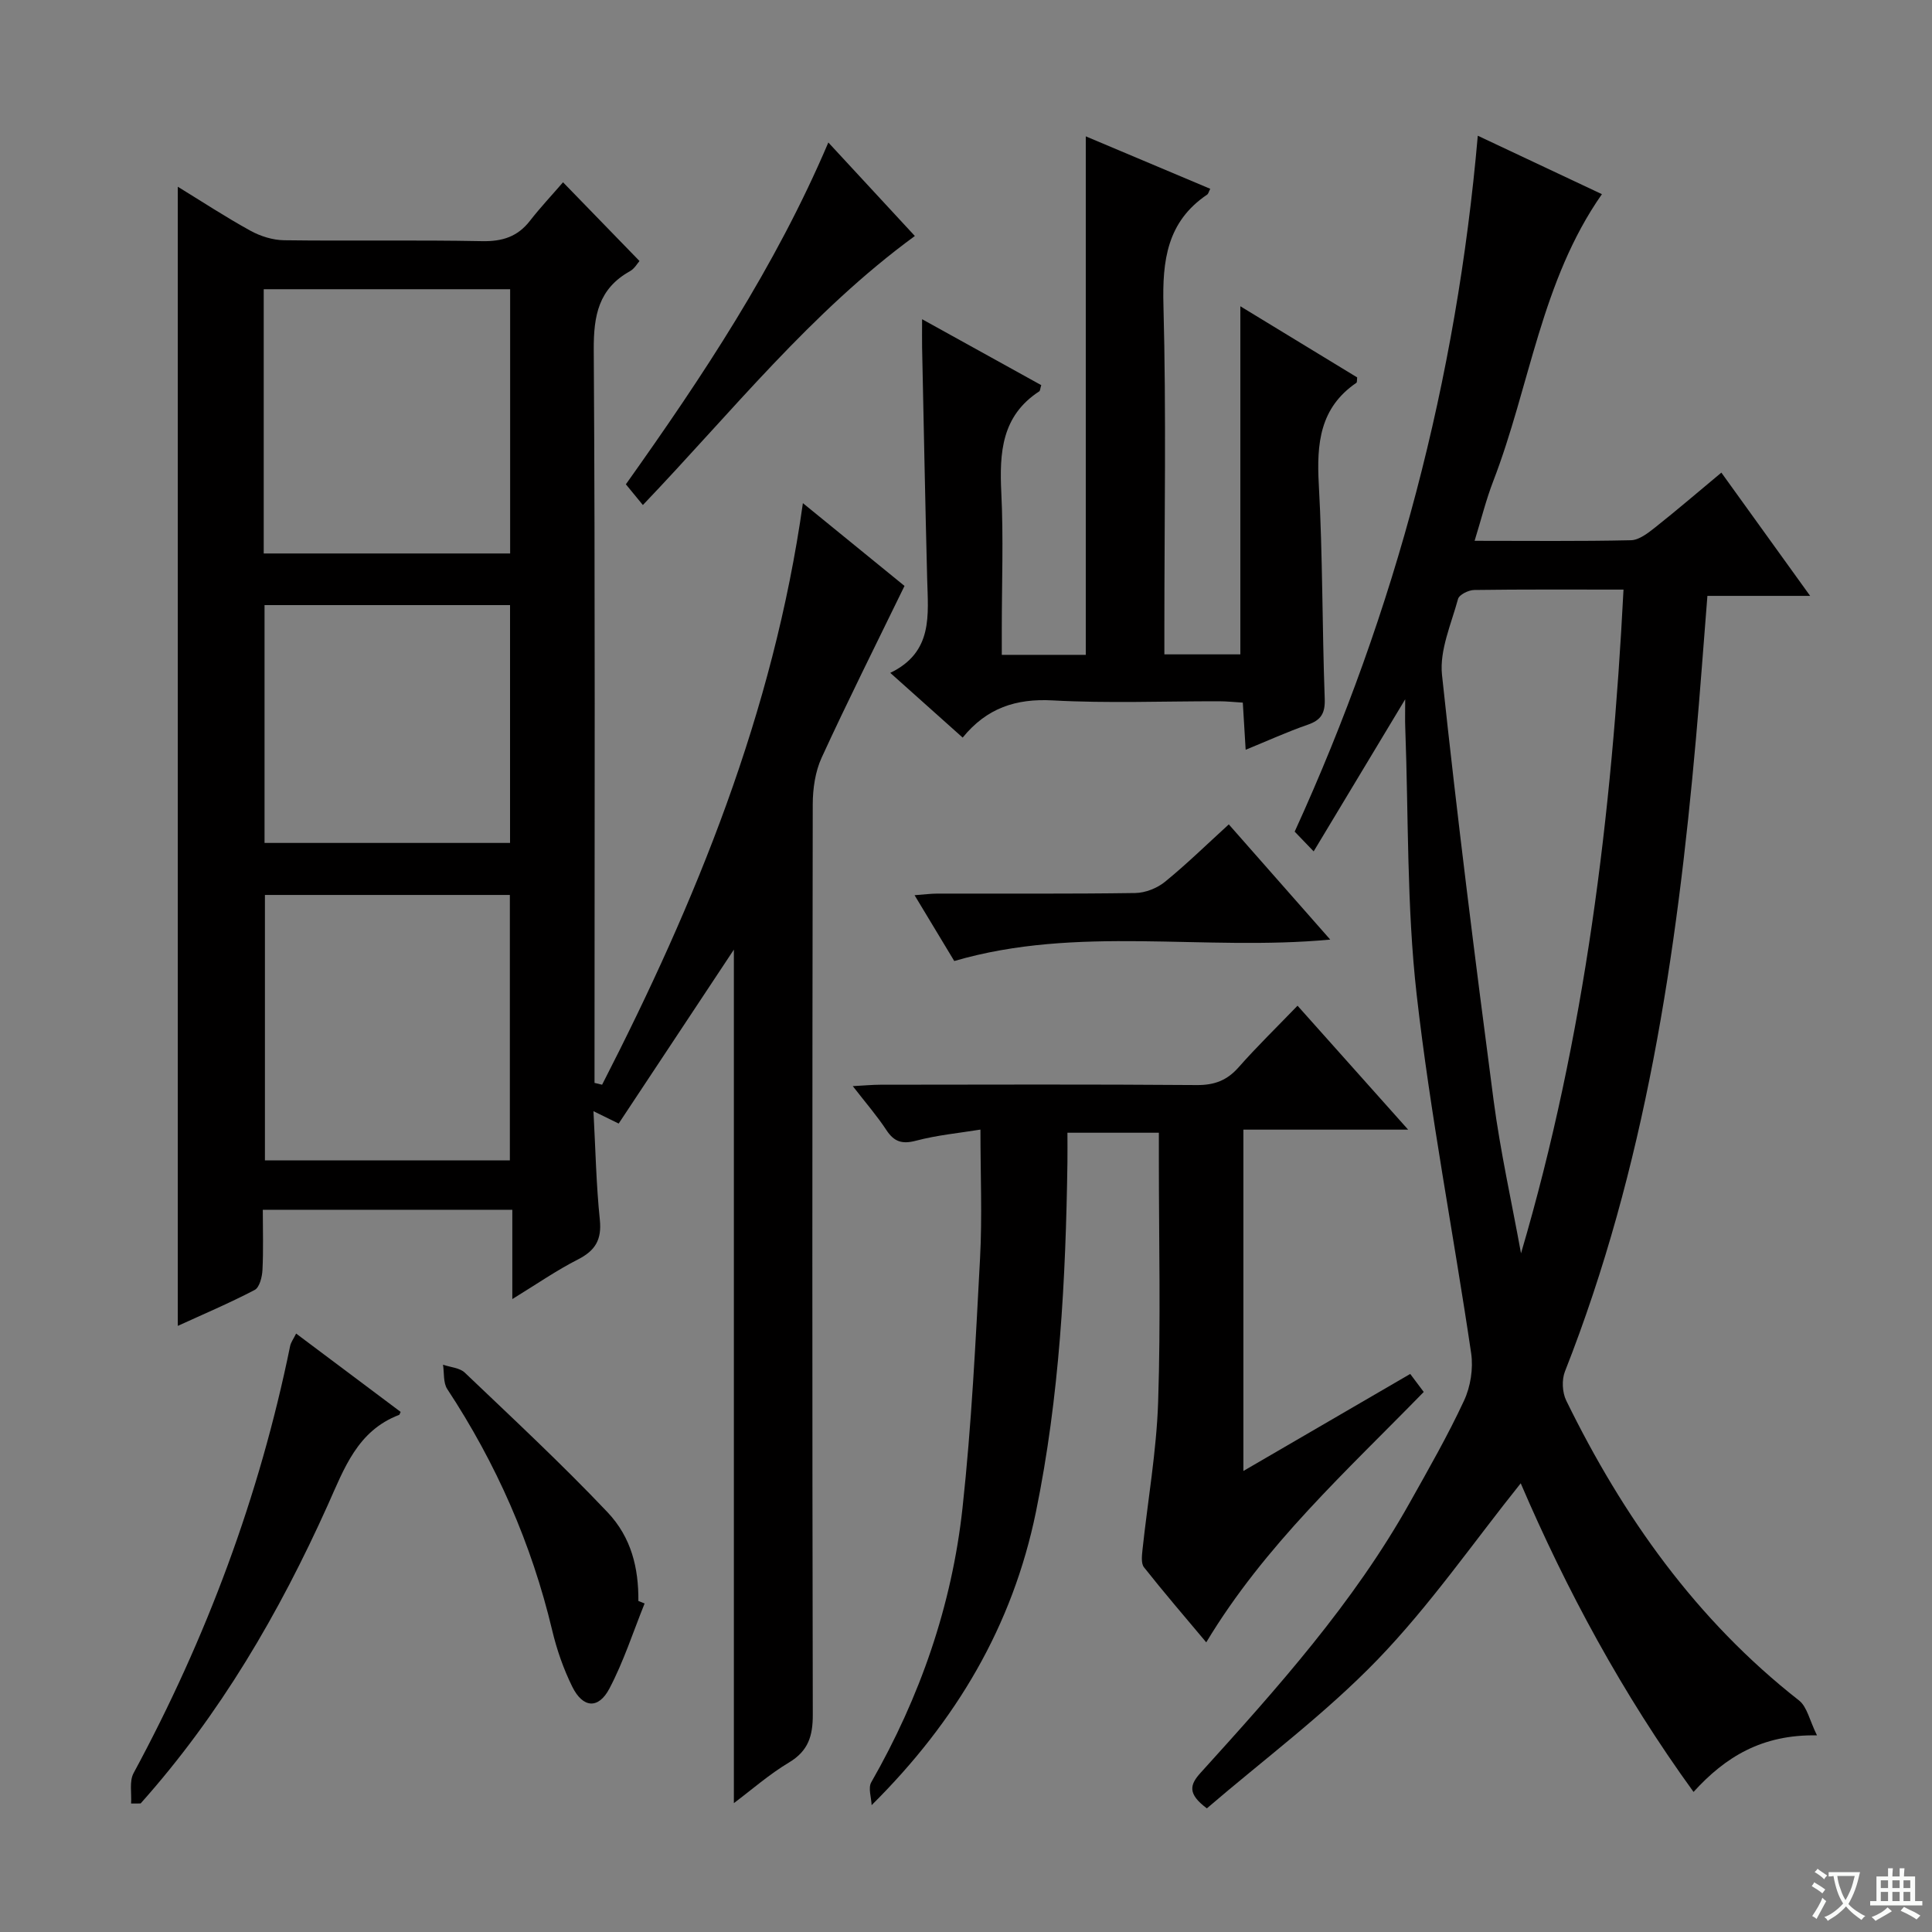 <svg enable-background="new 0 0 400 400" viewBox="0 0 400 400" xmlns="http://www.w3.org/2000/svg"><rect x="0" y="0" width="400" height="400" fill="#808080" stroke="none"/><path d="m377.9 391.2c-.2.3-.4.5-.6.8-.7-.6-1.4-1-2.2-1.5.2-.3.4-.5.5-.8.6.4 1.4.8 2.3 1.5zm-1.8 6.1c-.2-.2-.5-.4-.9-.6.4-.6.8-1.2 1.2-1.9s.7-1.3.9-1.9c.3.3.5.5.8.7-.7 1.3-1.4 2.6-2 3.7zm2.2-9c-.3.3-.5.5-.6.8-.6-.6-1.3-1.1-2-1.5.3-.3.5-.5.6-.7.6.5 1.3.9 2 1.4zm.3.2v-.9h2 4.5c-.3 1.3-.6 2.5-1 3.6s-.9 2.1-1.4 3c.4.5 1 1 1.6 1.4s1.2.8 1.9 1.1c-.3.2-.5.4-.8.8-.4-.3-1-.7-1.6-1.2s-1.2-1.1-1.6-1.6c-.5.6-1.1 1.1-1.7 1.6s-1.4.9-2.1 1.4c-.1-.3-.3-.5-.7-.8.6-.2 1.2-.5 1.9-1s1.4-1.1 2-1.8c-.5-.8-.9-1.6-1.2-2.5s-.6-2-.8-3.2c-.4.1-.7.1-1 .1zm2.5 2.7c.3 1 .7 1.7 1 2.2.3-.5.6-1.1 1-2s.6-1.9.9-3h-3.2-.4c.1.9.3 1.8.7 2.8z" fill="#fafbfa"/><path d="m396.5 388.5v1.5 3.6h1.5v.9c-.4 0-1 0-1.7 0h-7.9c-.5 0-.9 0-1.2 0v-.9h1.3v-3.5c0-.7 0-1.2 0-1.6h2.4c0-.8 0-1.4 0-1.7h1c0 .3-.1.8-.1 1.7h1.5c0-.8 0-1.4 0-1.7h1c0 .3-.1.9-.1 1.7zm-8.2 9.2c-.2-.3-.5-.5-.8-.8.8-.3 1.4-.6 1.9-.9s1-.7 1.4-1.1c.3.3.6.5.9.8-1.6 1-2.8 1.6-3.4 2zm2.6-6.8v-1.6h-1.5v1.6zm0 2.7v-1.9h-1.5v1.9zm2.4-2.7v-1.6h-1.5v1.6zm0 2.7v-1.9h-1.5v1.9zm.2 2 .7-.8c.4.2.9.5 1.6.8s1.3.7 1.8 1c-.3.3-.5.5-.8.8-.4-.3-1.5-1-3.3-1.8zm2-4.7v-1.6h-1.4v1.6zm0 2.7v-1.9h-1.4v1.9z" fill="#fafbfa"/><g fill="#010000"><path d="m151.94 373.32c0-59.3 0-118.14 0-176.71-7.79 11.76-15.8 23.86-23.85 36.01-1.88-.92-3.14-1.54-5.22-2.56.43 8 .57 15.27 1.32 22.48.42 4.12-.93 6.38-4.54 8.22-4.41 2.24-8.51 5.09-13.58 8.2 0-6.57 0-12.4 0-18.49-17.43 0-34.18 0-51.66 0 0 4.25.14 8.37-.07 12.47-.07 1.44-.61 3.61-1.61 4.13-5.26 2.75-10.75 5.07-15.92 7.44 0-78.73 0-157.09 0-235.85 4.9 3 9.86 6.26 15.04 9.11 2.07 1.14 4.62 1.94 6.96 1.97 13.66.18 27.33-.08 41 .19 4.21.08 7.36-.92 9.93-4.24 2.14-2.75 4.54-5.3 6.83-7.95 5.73 5.9 10.69 11 15.83 16.3-.42.47-1.03 1.58-1.96 2.1-6.52 3.63-7.55 9.19-7.51 16.28.31 48.83.16 97.66.16 146.5v5.28c.52.13 1.05.25 1.57.38 19.42-37.89 35.45-77 41.57-120.41 7.7 6.27 14.87 12.11 21.04 17.14-5.97 12.27-11.77 23.82-17.16 35.56-1.33 2.9-1.83 6.41-1.84 9.64-.1 62.83-.12 125.66.01 188.49.01 4.4-.92 7.49-4.89 9.88-4.1 2.45-7.73 5.64-11.45 8.44zm-97.34-258.73h51.02c0-18.49 0-36.57 0-54.71-17.18 0-34.04 0-51.02 0zm50.96 125.66c0-18.56 0-36.78 0-54.96-17.13 0-33.89 0-50.71 0v54.96zm-50.79-65.73h50.83c0-16.63 0-32.85 0-49.24-17.07 0-33.8 0-50.83 0z"/><path d="m376.19 359.29c-11.38-.22-18.99 4.47-25.56 11.71-14.75-20.34-26.35-41.92-35.78-63.9-9.78 12.21-18.77 25.25-29.63 36.5-10.9 11.28-23.67 20.76-35.35 30.8-4.04-3.01-3.55-4.88-1.3-7.36 15.87-17.52 31.66-35.13 43.3-55.92 3.9-6.96 7.88-13.9 11.24-21.13 1.35-2.89 1.94-6.64 1.48-9.8-3.66-24.79-8.47-49.44-11.29-74.31-2.07-18.29-1.67-36.86-2.36-55.31-.06-1.48-.01-2.95-.01-5.79-6.62 11-12.59 20.93-18.95 31.49-1.82-1.89-2.94-3.06-3.93-4.09 20.97-45.92 33.51-93.63 37.91-144.08 9.05 4.26 17.58 8.28 25.7 12.1-12.59 17.97-14.9 39.73-22.51 59.44-1.48 3.84-2.47 7.86-3.85 12.33 11.13 0 21.75.12 32.37-.12 1.72-.04 3.57-1.52 5.07-2.7 4.54-3.6 8.94-7.38 13.65-11.3 6.08 8.44 11.87 16.48 18.38 25.52-7.79 0-14.48 0-21.27 0-.82 10.28-1.51 19.87-2.36 29.44-3.97 44.76-10.53 88.99-27.14 131.15-.68 1.73-.55 4.33.27 6.01 11.76 24.03 26.92 45.43 48.22 62.11 1.67 1.34 2.17 4.14 3.7 7.21zm-61.28-99.8c13.24-44.94 18.83-90.78 21.22-137.42-10.94 0-20.93-.06-30.92.08-1.17.02-3.1.97-3.34 1.86-1.41 5.19-3.86 10.64-3.32 15.72 3.13 29.4 6.83 58.73 10.68 88.05 1.4 10.63 3.76 21.14 5.68 31.71z"/><path d="m257.43 304.55c11.87-6.9 23.04-13.4 34.54-20.09.98 1.31 1.82 2.43 2.8 3.73-15.97 16.39-32.91 31.69-45.03 51.84-4.49-5.36-8.8-10.36-12.89-15.54-.63-.8-.43-2.41-.31-3.62 1.09-10.21 2.9-20.39 3.24-30.61.55-16.64.15-33.31.15-49.97 0-1.8 0-3.61 0-5.77-6.3 0-12.21 0-18.93 0 0 2.01.03 4.08 0 6.16-.35 24.28-1.62 48.45-6.52 72.34-4.83 23.54-16.45 43.28-34.02 60.72-.06-1.59-.75-3.55-.08-4.73 10.12-17.69 16.7-36.63 18.9-56.82 1.87-17.17 2.71-34.45 3.63-51.71.46-8.57.08-17.18.08-26.61-4.37.71-8.95 1.14-13.34 2.3-2.92.77-4.56.21-6.16-2.24-1.9-2.89-4.19-5.53-6.93-9.06 2.37-.12 4.06-.29 5.75-.29 21.82-.02 43.64-.1 65.46.07 3.66.03 6.28-.96 8.68-3.69 3.74-4.24 7.8-8.19 12.19-12.74 7.64 8.56 14.91 16.71 22.9 25.66-11.81 0-22.78 0-34.11 0z"/><path d="m207.41 135.58h17.39c0-35.84 0-71.5 0-107.35 8.39 3.53 17.06 7.19 25.77 10.86-.32.63-.4 1.04-.64 1.2-8.3 5.6-9.3 13.62-9.05 22.98.59 22.14.19 44.3.19 66.45v5.76h15.73c0-23.8 0-47.65 0-72.07 7.99 4.87 16.13 9.82 24.19 14.73-.07.54 0 1.01-.17 1.12-7.57 5.17-8.24 12.58-7.78 20.98.82 14.78.69 29.6 1.23 44.39.11 3.04-.73 4.45-3.53 5.42-4.2 1.45-8.26 3.31-12.84 5.18-.21-3.44-.38-6.36-.59-9.76-1.73-.1-3.32-.28-4.9-.28-11.49-.02-23.01.45-34.47-.18-7.58-.41-13.62 1.55-18.63 7.7-5.01-4.48-9.68-8.65-14.99-13.4 8.93-4.3 7.83-12.01 7.64-19.49-.41-15.97-.71-31.94-1.05-47.91-.03-1.64 0-3.27 0-5.82 8.67 4.79 16.7 9.24 24.67 13.65-.23.72-.22 1.16-.42 1.29-7.8 5.08-8.25 12.69-7.85 20.99.46 9.31.1 18.65.1 27.98z"/><path d="m27.14 373.4c.14-2.12-.4-4.61.52-6.3 15.08-27.92 26.06-57.32 32.41-88.43.16-.77.69-1.46 1.24-2.57 7.37 5.52 14.52 10.88 21.64 16.22-.18.35-.21.58-.32.62-8.63 3.29-11.36 11.07-14.76 18.65-10.06 22.37-22.33 43.41-38.76 61.8-.66 0-1.31 0-1.97.01z"/><path d="m133.46 331.98c-2.38 5.9-4.34 12.02-7.29 17.62-2.27 4.31-5.49 4.05-7.68-.37-1.82-3.68-3.21-7.67-4.16-11.67-4.28-17.97-11.59-34.56-21.73-49.97-.86-1.31-.61-3.34-.88-5.04 1.53.53 3.46.63 4.52 1.65 9.96 9.5 20.06 18.89 29.52 28.87 5 5.27 6.46 11.63 6.41 18.4.43.17.86.34 1.29.51z"/><path d="m133.1 104.56c-1.14-1.4-2.17-2.65-3.52-4.29 15.8-22.23 30.93-44.95 41.92-70.77 6.24 6.74 12.07 13.04 17.91 19.36-21.58 15.79-37.82 36.35-56.31 55.7z"/><path d="m254.41 170.68c7.14 8.11 13.83 15.71 21 23.85-26.19 2.46-52.24-3.04-77.84 4.44-2.61-4.32-5.24-8.68-8.22-13.63 1.97-.14 3.36-.33 4.75-.33 13.65-.02 27.29.08 40.94-.12 2.08-.03 4.52-.99 6.14-2.31 4.49-3.65 8.65-7.73 13.23-11.9z"/></g></svg>